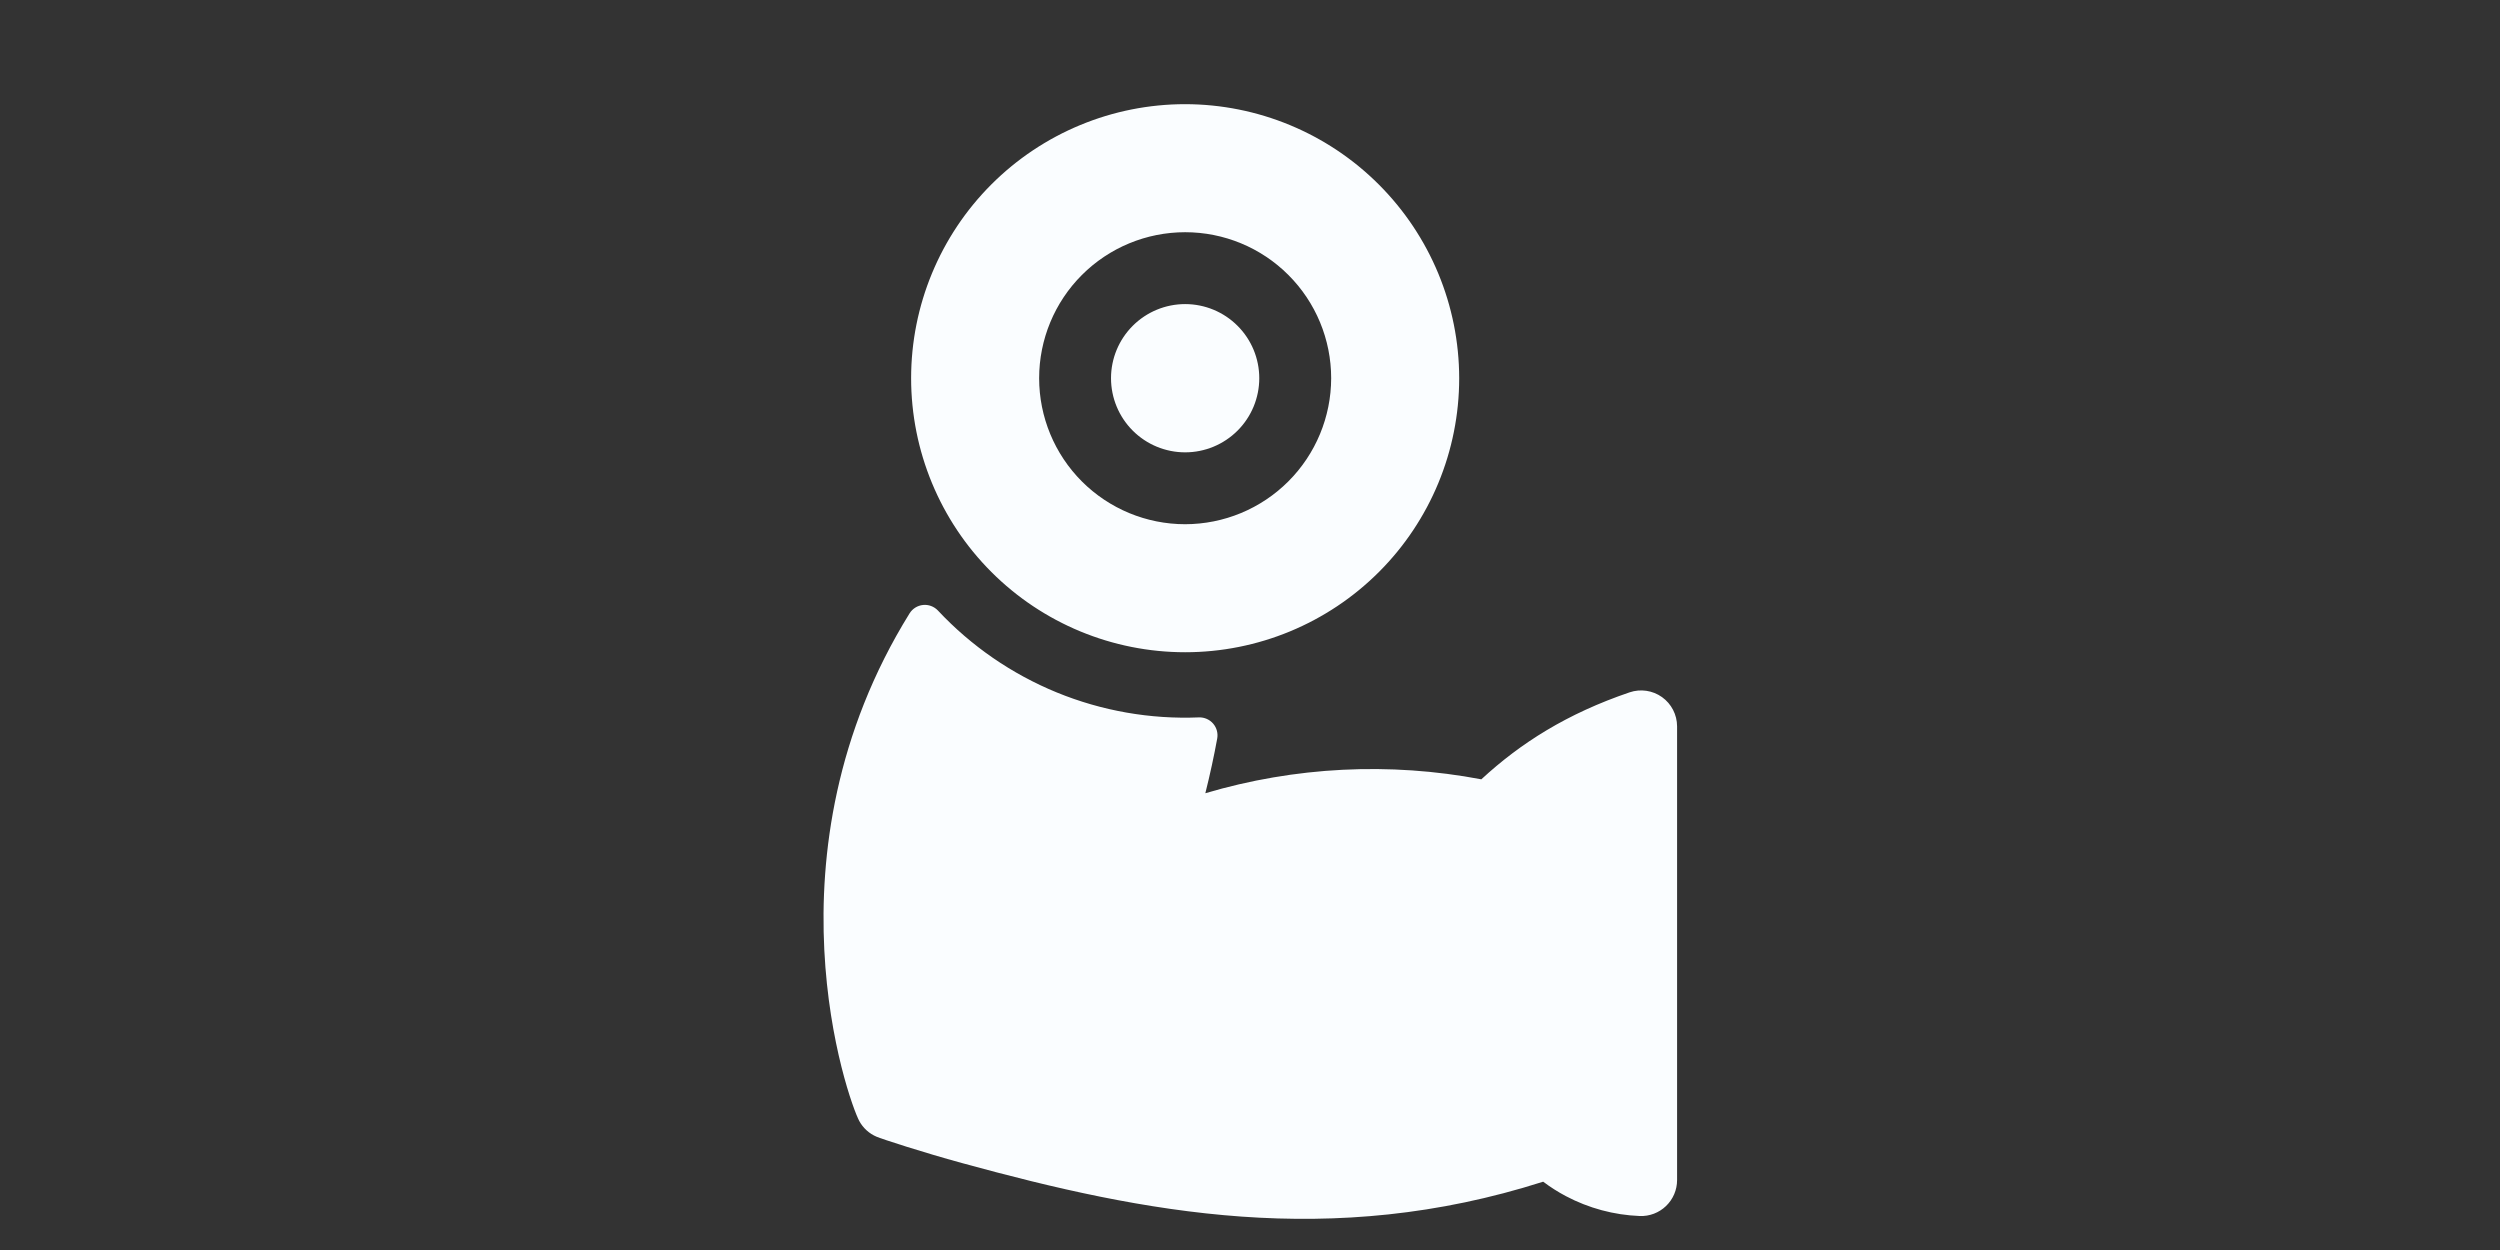 <svg width="96" height="48" viewBox="0 0 96 48" fill="none" xmlns="http://www.w3.org/2000/svg">
<rect x="0" y="0" width="96" height="48" fill="#333333" stroke="none"/>
<path d="M33.026 43.092C33.052 43.137 33.081 43.181 33.112 43.224C33.081 43.181 33.052 43.137 33.026 43.092ZM62.576 26.586C60.179 27.401 58.394 28.53 56.883 29.926C53.358 29.257 49.725 29.44 46.285 30.46C46.47 29.72 46.617 29.037 46.74 28.365C46.779 28.159 46.722 27.947 46.586 27.788C46.45 27.63 46.249 27.541 46.04 27.548C44.172 27.625 42.31 27.298 40.58 26.59C38.85 25.881 37.293 24.808 36.016 23.444C35.868 23.288 35.657 23.209 35.445 23.231C35.232 23.252 35.041 23.372 34.928 23.553C29.193 32.797 32.574 42.266 32.996 43.047C33.143 43.317 33.377 43.53 33.661 43.65C33.828 43.726 35.448 44.254 36.947 44.663C43.969 46.59 51.103 47.977 59.258 45.377C59.533 45.585 59.825 45.77 60.129 45.931C61.006 46.395 61.975 46.656 62.966 46.695C63.341 46.71 63.706 46.571 63.977 46.31C64.247 46.05 64.4 45.691 64.4 45.315V27.891C64.399 27.446 64.184 27.029 63.823 26.77C63.461 26.511 62.997 26.443 62.576 26.586L62.576 26.586ZM45.51 11.677C44.755 11.677 44.031 11.977 43.497 12.511C42.963 13.045 42.663 13.768 42.663 14.523C42.663 15.278 42.963 16.002 43.497 16.536C44.031 17.07 44.755 17.37 45.51 17.37C46.264 17.37 46.988 17.07 47.522 16.536C48.056 16.002 48.356 15.278 48.356 14.523C48.356 13.768 48.056 13.045 47.522 12.511C46.989 11.977 46.265 11.677 45.51 11.677ZM56.033 14.523C56.033 17.314 54.925 19.991 52.951 21.964C50.977 23.938 48.301 25.046 45.51 25.046C42.719 25.046 40.042 23.938 38.069 21.964C36.096 19.991 34.987 17.314 34.987 14.523C34.987 11.733 36.096 9.056 38.069 7.082C40.042 5.109 42.719 4 45.51 4C48.3 4.003 50.975 5.113 52.947 7.086C54.92 9.059 56.03 11.733 56.033 14.523V14.523ZM51.117 14.523C51.117 13.036 50.526 11.61 49.474 10.559C48.423 9.507 46.997 8.917 45.51 8.917C44.023 8.917 42.597 9.507 41.545 10.559C40.494 11.61 39.903 13.036 39.903 14.523C39.903 16.01 40.494 17.436 41.545 18.488C42.597 19.539 44.023 20.13 45.51 20.13C46.996 20.128 48.421 19.537 49.472 18.486C50.523 17.435 51.115 16.01 51.117 14.523V14.523Z" fill="#FAFDFF"/>
</svg>
